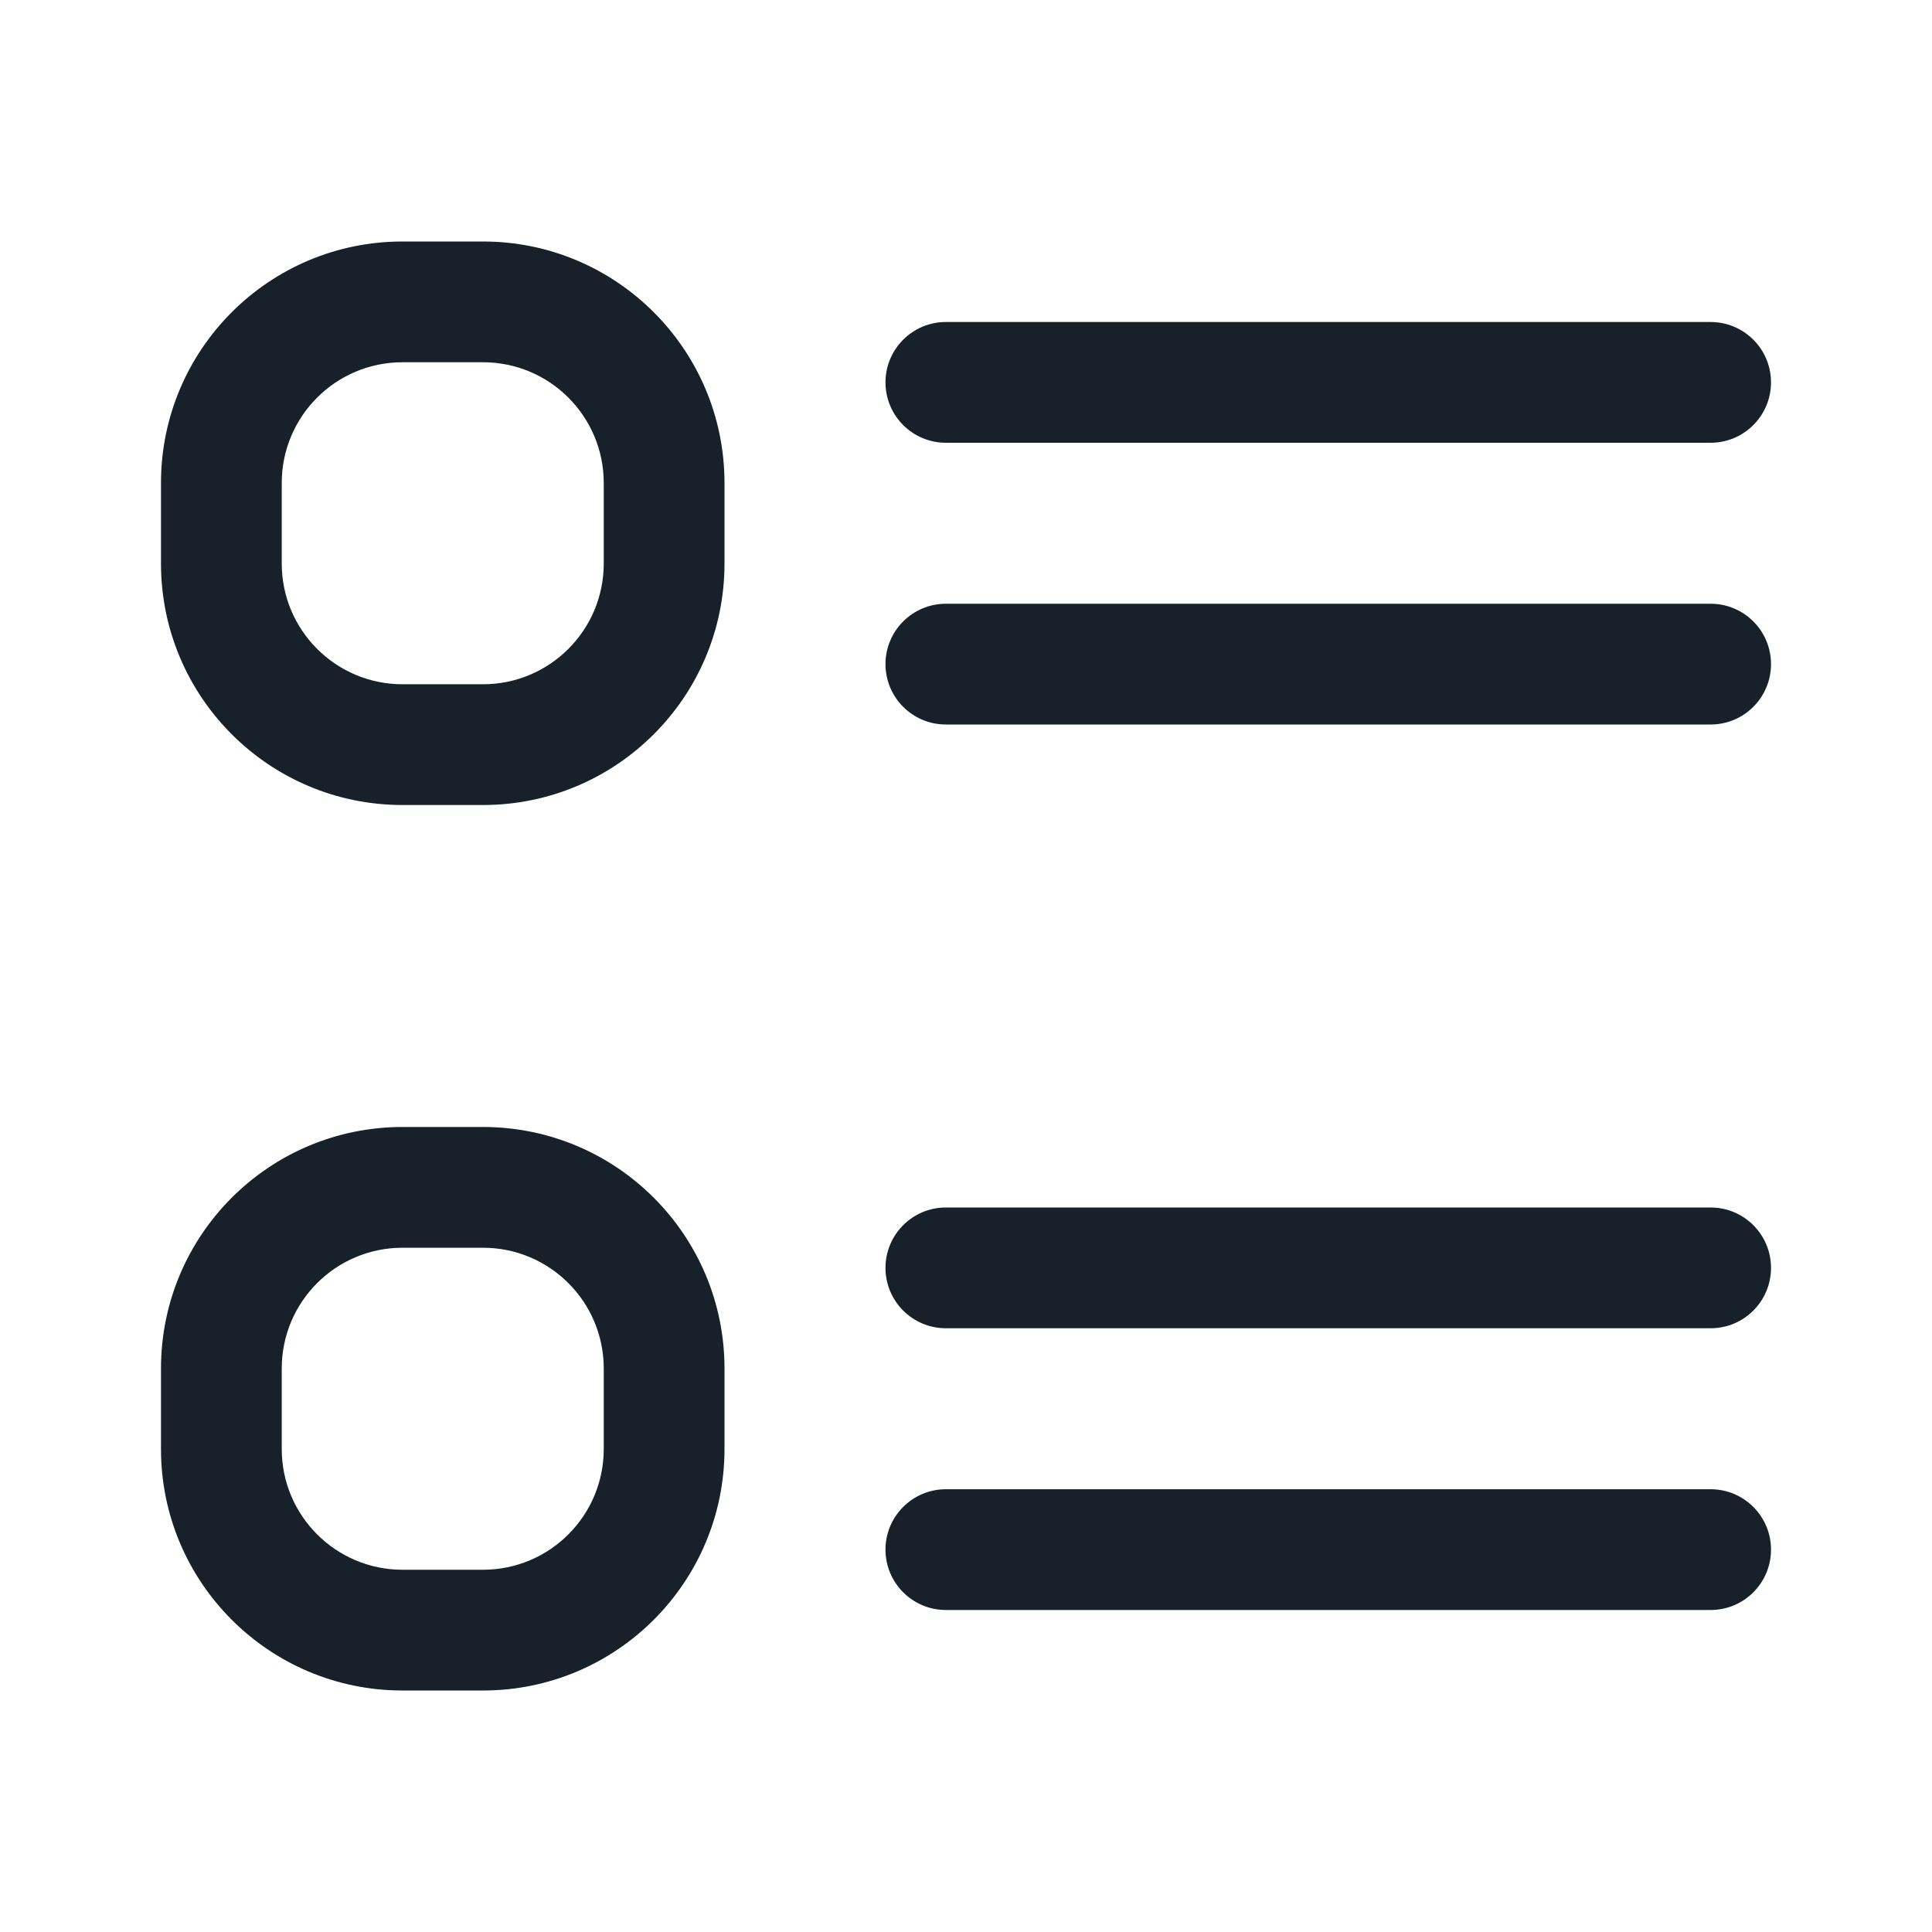 <svg width="64" height="64" viewBox="0 0 64 64" fill="none" xmlns="http://www.w3.org/2000/svg">
<path fill-rule="evenodd" clip-rule="evenodd" d="M16 12H13.333C11.124 12 9.333 13.791 9.333 16V18.667C9.333 20.876 11.124 22.667 13.333 22.667H16C18.209 22.667 20 20.876 20 18.667V16C20 13.791 18.209 12 16 12ZM13.333 8H16C20.418 8 24 11.582 24 16V18.667C24 23.085 20.418 26.667 16 26.667H13.333C8.915 26.667 5.333 23.085 5.333 18.667V16C5.333 11.582 8.915 8 13.333 8Z" fill="#18202A"/>
<path fill-rule="evenodd" clip-rule="evenodd" d="M16 41.333H13.333C11.124 41.333 9.333 43.124 9.333 45.333V48C9.333 50.209 11.124 52 13.333 52H16C18.209 52 20 50.209 20 48V45.333C20 43.124 18.209 41.333 16 41.333ZM13.333 37.333H16C20.418 37.333 24 40.915 24 45.333V48C24 52.418 20.418 56 16 56H13.333C8.915 56 5.333 52.418 5.333 48V45.333C5.333 40.915 8.915 37.333 13.333 37.333Z" fill="#18202A"/>
<path d="M29.333 12.667C29.333 11.562 30.229 10.667 31.333 10.667H56.667C57.771 10.667 58.667 11.562 58.667 12.667C58.667 13.771 57.771 14.667 56.667 14.667H31.333C30.229 14.667 29.333 13.771 29.333 12.667Z" fill="#18202A"/>
<path d="M29.333 22C29.333 20.895 30.229 20 31.333 20H56.667C57.771 20 58.667 20.895 58.667 22C58.667 23.105 57.771 24 56.667 24H31.333C30.229 24 29.333 23.105 29.333 22Z" fill="#18202A"/>
<path d="M29.333 42C29.333 40.895 30.229 40 31.333 40H56.667C57.771 40 58.667 40.895 58.667 42C58.667 43.105 57.771 44 56.667 44H31.333C30.229 44 29.333 43.105 29.333 42Z" fill="#18202A"/>
<path d="M29.333 51.333C29.333 50.229 30.229 49.333 31.333 49.333H56.667C57.771 49.333 58.667 50.229 58.667 51.333C58.667 52.438 57.771 53.333 56.667 53.333H31.333C30.229 53.333 29.333 52.438 29.333 51.333Z" fill="#18202A"/>
</svg>
